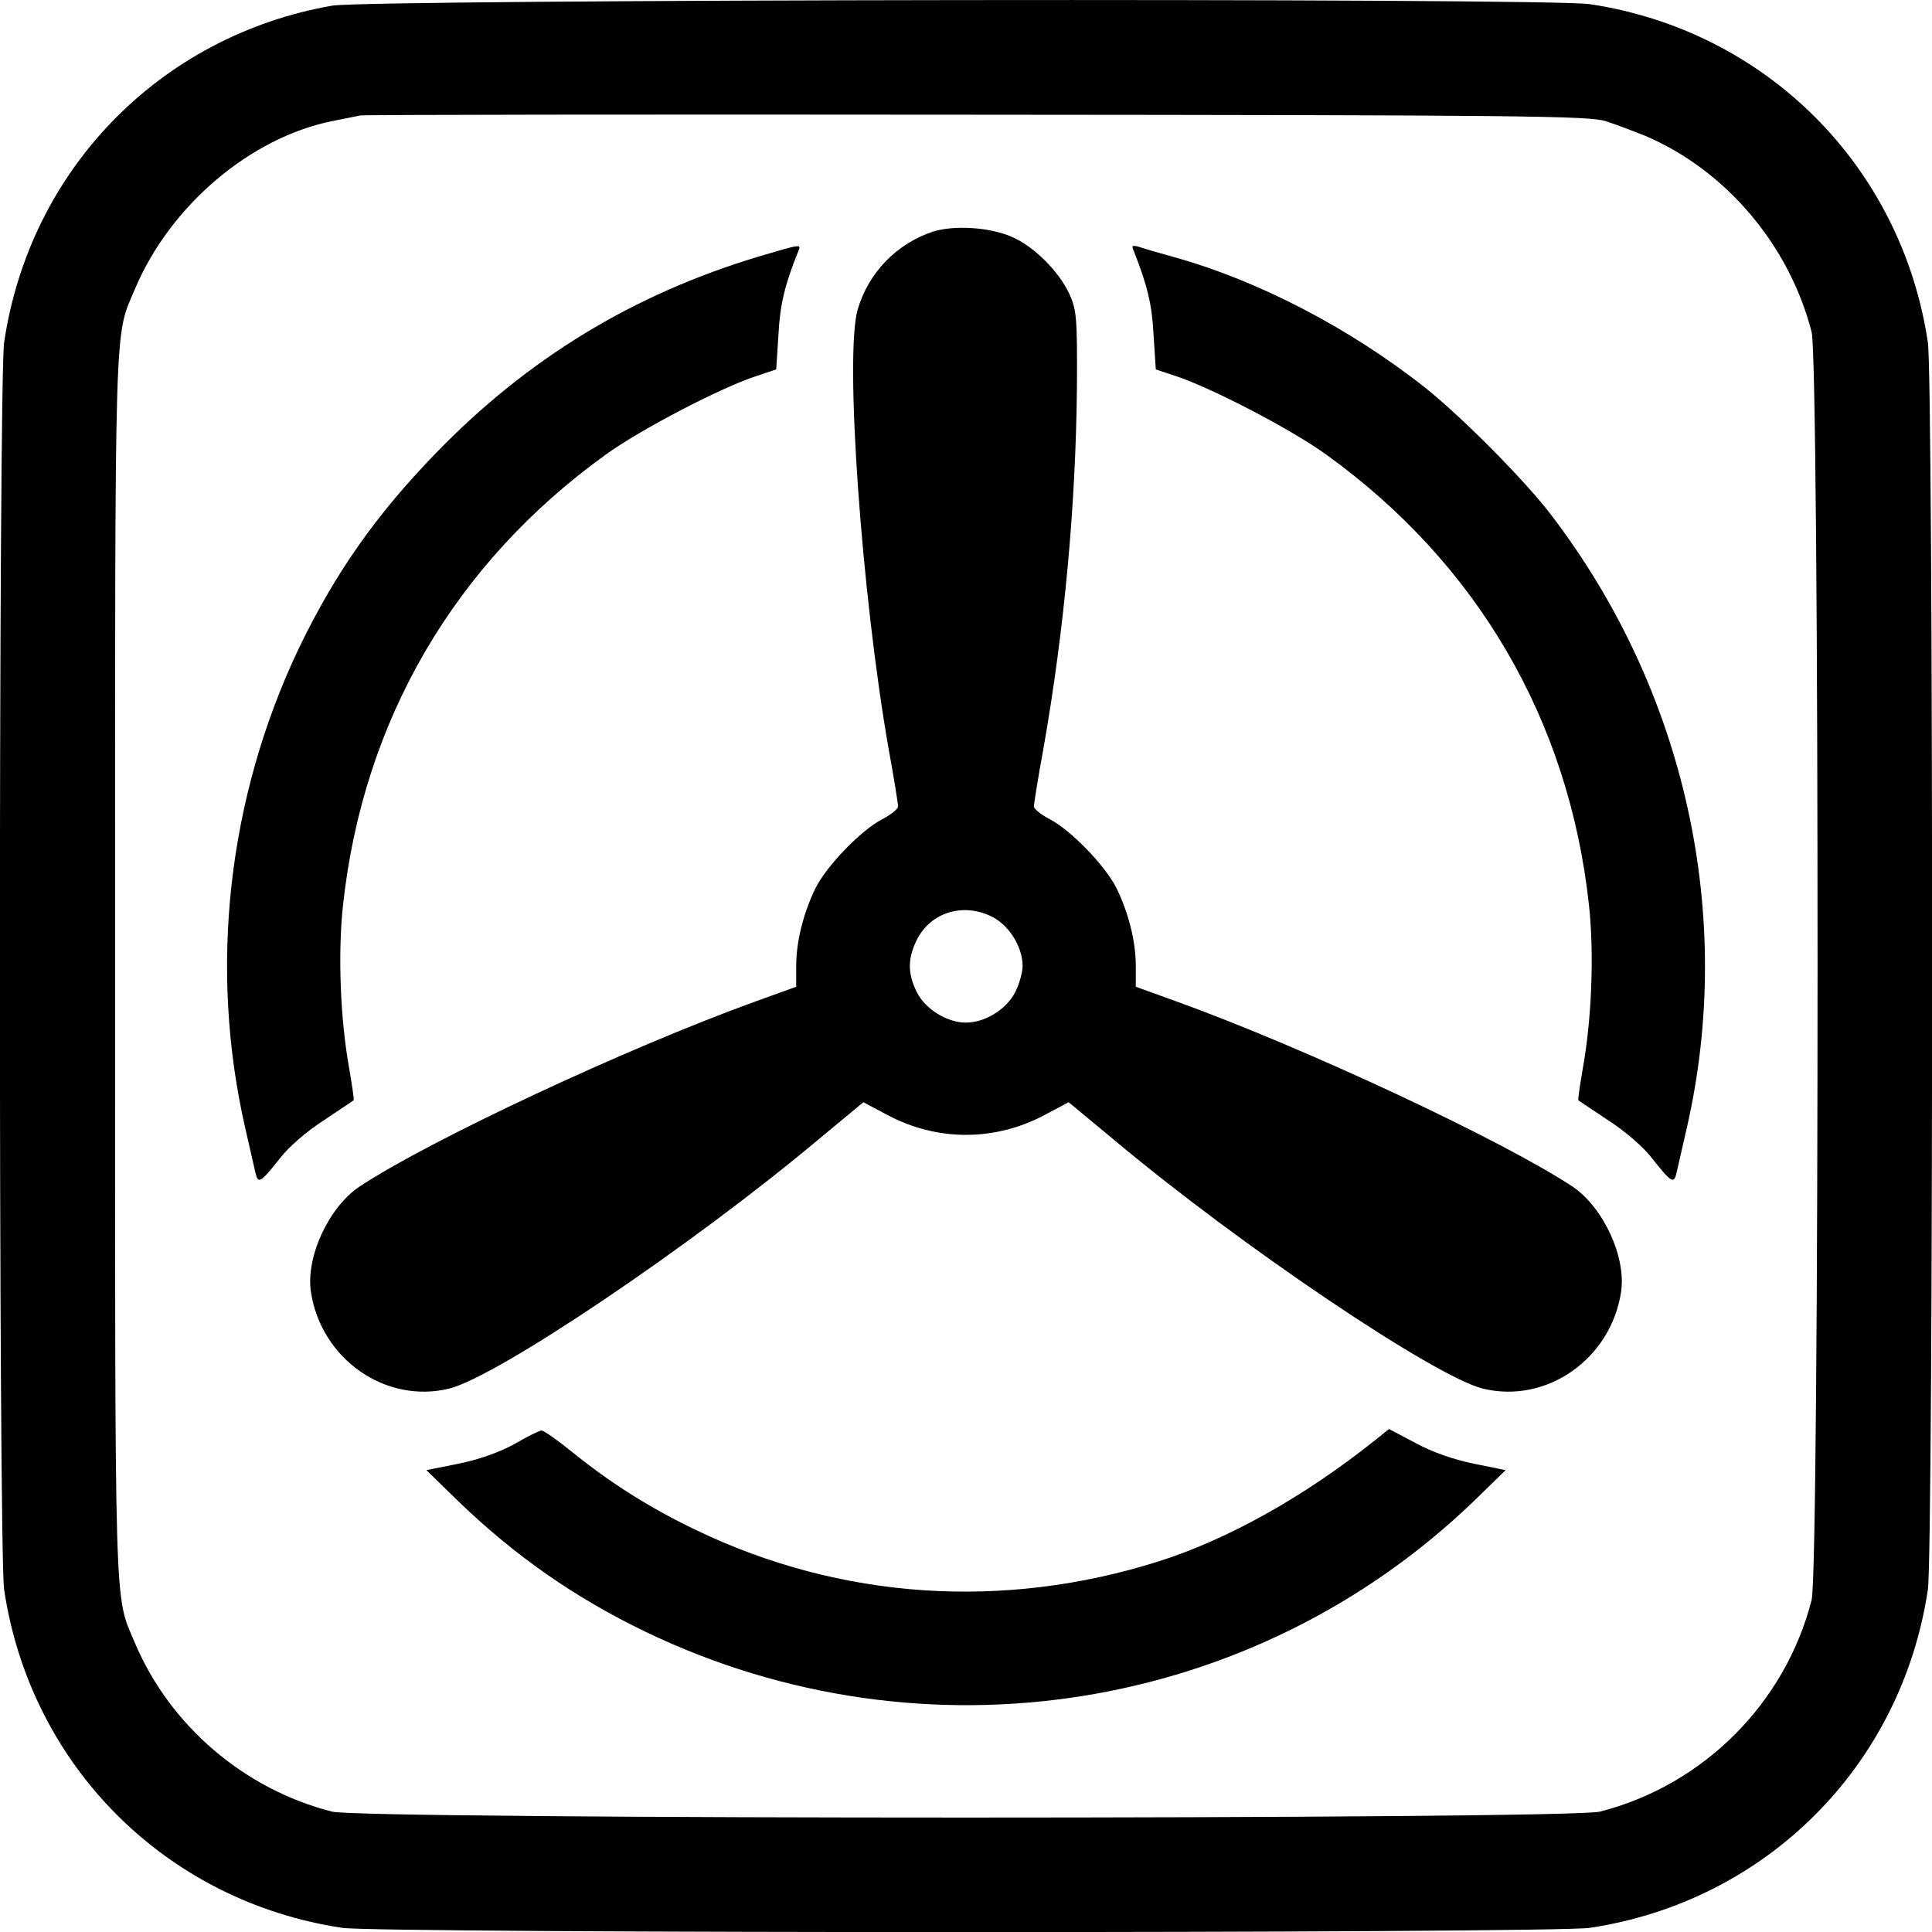 <?xml version="1.0" standalone="no"?>
<!DOCTYPE svg PUBLIC "-//W3C//DTD SVG 20010904//EN"
 "http://www.w3.org/TR/2001/REC-SVG-20010904/DTD/svg10.dtd">
<svg version="1.0" xmlns="http://www.w3.org/2000/svg"
 width="512pt" height="512pt" viewBox="0 0 512 512"
 preserveAspectRatio="xMidYMid meet">

<g transform="translate(0,512) scale(0.1,-0.1)"
fill="#000000" stroke="none">
<path d="M880 5105 c-456 -80 -801 -434 -869 -892 -15 -100 -15 -3206 0 -3306
70 -467 429 -826 896 -896 100 -15 3206 -15 3306 0 467 70 826 429 896 896 15
100 15 3206 0 3306 -70 467 -429 826 -896 896 -114 17 -3235 13 -3333 -4z
m3375 -306 c28 -9 75 -27 105 -39 214 -91 382 -290 441 -520 21 -82 21 -3278
0 -3360 -70 -274 -287 -491 -561 -561 -82 -21 -3278 -21 -3360 0 -232 59 -429
227 -522 446 -56 133 -53 38 -53 1795 0 1757 -3 1662 53 1795 93 220 305 400
522 444 30 6 64 13 75 15 11 2 747 3 1635 2 1440 -1 1620 -3 1665 -17z"/>
<path d="M2472 4506 c-96 -32 -170 -108 -199 -206 -35 -120 10 -754 82 -1165
14 -76 25 -145 25 -152 0 -7 -19 -22 -42 -34 -56 -29 -147 -123 -177 -183 -32
-66 -51 -141 -51 -206 l0 -55 -108 -39 c-343 -124 -866 -369 -1050 -491 -81
-55 -142 -186 -128 -279 27 -177 197 -297 366 -256 127 31 644 379 981 662
l117 97 64 -34 c132 -70 284 -70 416 0 l64 34 117 -97 c337 -283 854 -631 981
-662 169 -41 339 79 366 256 14 93 -47 224 -128 279 -184 122 -707 367 -1050
491 l-108 39 0 55 c0 65 -19 140 -51 206 -30 60 -121 154 -177 183 -23 12 -42
27 -42 34 0 7 11 76 25 152 56 318 86 647 89 960 1 185 -1 203 -20 246 -28 60
-94 126 -152 151 -58 26 -154 32 -210 14z m158 -1816 c45 -23 80 -80 80 -130
0 -17 -9 -49 -20 -70 -23 -45 -80 -80 -130 -80 -50 0 -107 35 -130 80 -25 50
-25 90 0 140 37 73 124 99 200 60z"/>
<path d="M2010 4440 c-332 -100 -612 -270 -855 -521 -161 -166 -268 -320 -363
-517 -189 -397 -239 -848 -142 -1272 12 -52 24 -105 27 -118 7 -30 13 -27 63
36 24 32 73 74 118 103 42 28 78 52 79 53 2 1 -4 40 -12 87 -23 128 -30 301
-16 430 53 490 296 906 696 1194 92 67 310 180 401 209 l51 17 6 92 c4 80 17
133 52 220 9 21 10 21 -105 -13z"/>
<path d="M3005 4454 c35 -89 48 -140 52 -221 l6 -92 51 -17 c91 -29 309 -142
401 -209 400 -288 643 -704 696 -1194 14 -129 7 -302 -16 -430 -8 -47 -14 -86
-12 -87 1 -1 37 -25 79 -53 45 -29 94 -71 118 -103 50 -63 56 -66 63 -36 3 13
15 66 27 118 129 562 -3 1159 -359 1625 -68 90 -235 258 -331 335 -200 159
-446 287 -670 349 -40 11 -81 23 -92 27 -18 5 -20 3 -13 -12z"/>
<path d="M1363 1293 c-40 -22 -94 -41 -148 -52 l-85 -17 82 -80 c153 -148 313
-259 500 -349 737 -354 1612 -215 2196 349 l82 80 -84 17 c-54 11 -111 31
-155 55 l-70 37 -36 -29 c-189 -151 -392 -264 -575 -322 -412 -130 -842 -101
-1225 83 -123 59 -226 124 -330 208 -38 31 -74 56 -80 56 -5 0 -38 -16 -72
-36z"/>
</g>
</svg>
